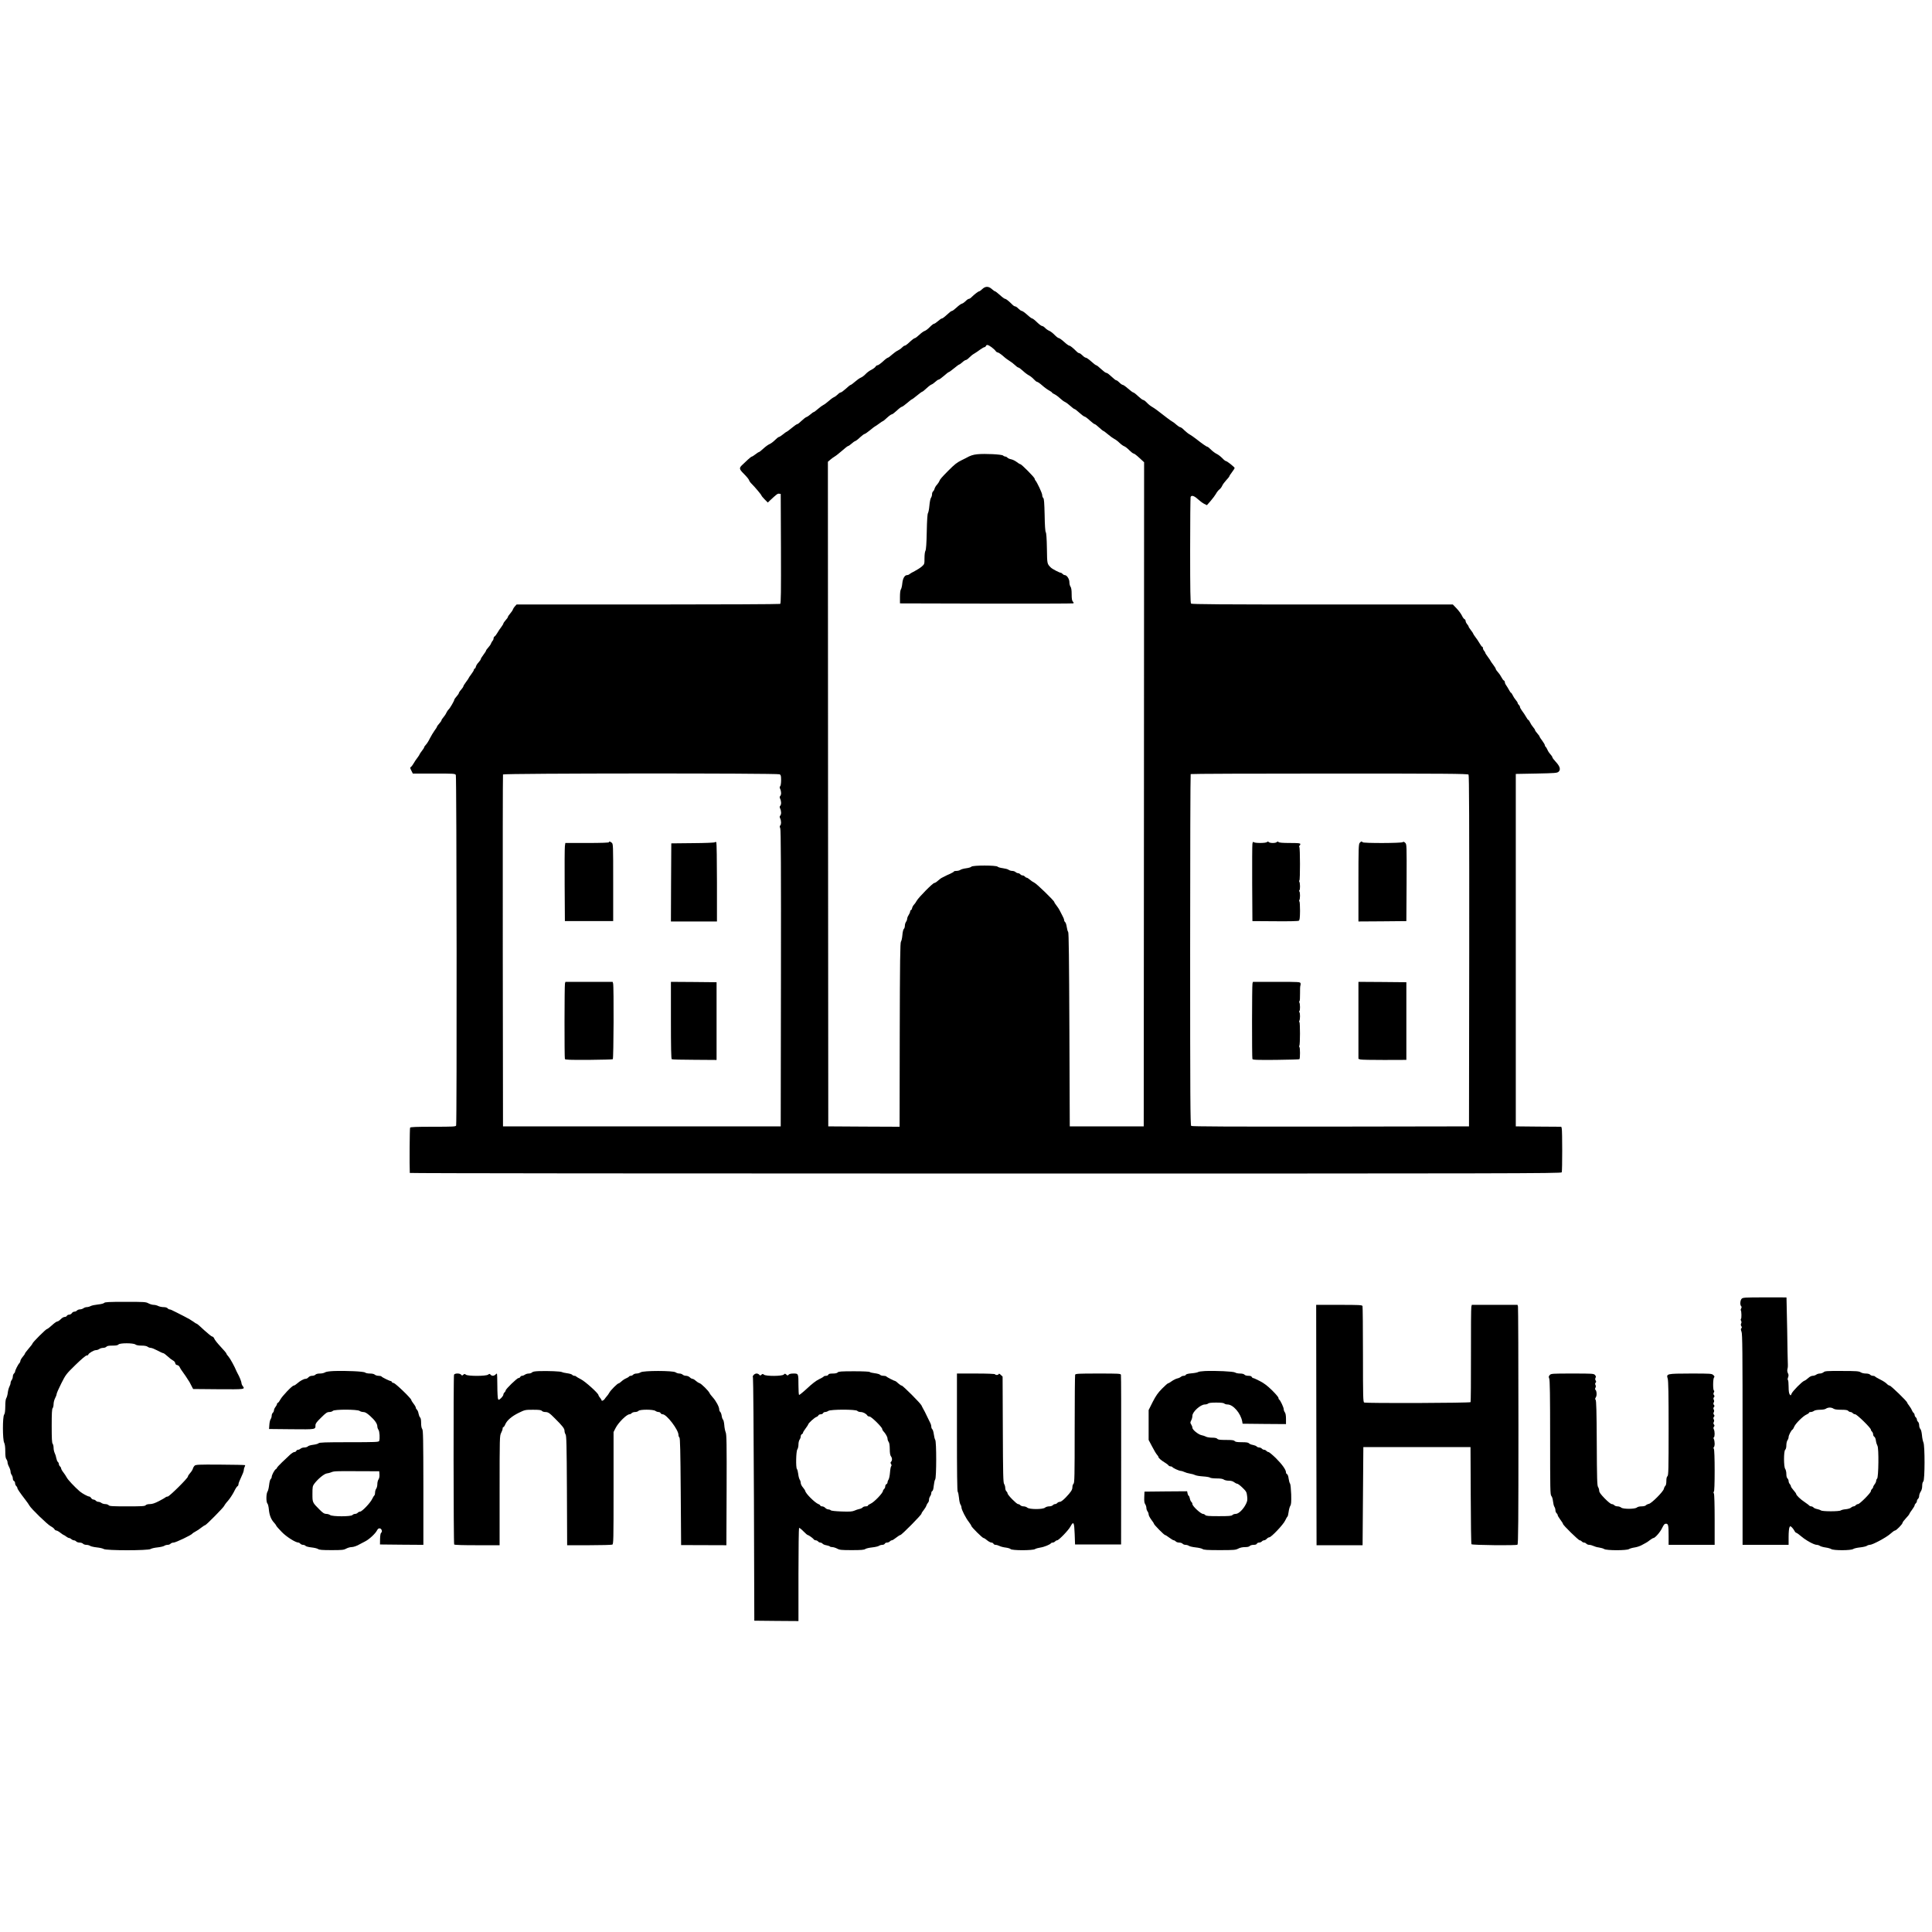 <?xml version="1.0" standalone="no"?>
<!DOCTYPE svg PUBLIC "-//W3C//DTD SVG 20010904//EN"
 "http://www.w3.org/TR/2001/REC-SVG-20010904/DTD/svg10.dtd">
<svg version="1.0" xmlns="http://www.w3.org/2000/svg"
 width="2560pt" height="2560pt" viewBox="0 0 2560 2560"
 preserveAspectRatio="xMidYMid meet">

<g transform="translate(0,2560) scale(0.1,-0.1)"
fill="#000000" stroke="none">
<path d="M13015 21769 c-16 -16 -35 -29 -40 -29 -12 0 -67 -43 -101 -77 -12
-13 -28 -23 -36 -23 -8 0 -27 -13 -42 -29 -16 -16 -38 -32 -51 -35 -12 -3 -44
-26 -70 -51 -27 -25 -54 -45 -60 -45 -11 0 -24 -10 -97 -76 -14 -13 -32 -24
-38 -24 -7 0 -30 -16 -51 -35 -22 -19 -45 -35 -53 -35 -7 0 -33 -20 -56 -44
-24 -25 -54 -47 -67 -51 -12 -3 -44 -25 -70 -50 -27 -25 -53 -45 -59 -45 -11
0 -36 -20 -96 -75 -15 -14 -33 -25 -40 -25 -7 0 -24 -12 -37 -26 -13 -14 -38
-31 -55 -39 -17 -7 -51 -32 -76 -54 -25 -23 -50 -41 -56 -41 -6 0 -36 -22 -65
-50 -30 -27 -62 -50 -71 -50 -10 0 -22 -9 -27 -19 -6 -10 -30 -28 -53 -40 -24
-11 -58 -36 -77 -56 -18 -20 -47 -42 -65 -49 -17 -7 -52 -32 -78 -55 -25 -22
-50 -41 -56 -41 -5 0 -34 -22 -63 -50 -30 -27 -61 -50 -69 -50 -8 0 -26 -12
-40 -27 -14 -14 -37 -31 -52 -37 -15 -7 -46 -30 -70 -52 -24 -21 -54 -44 -68
-50 -14 -7 -46 -30 -72 -53 -25 -22 -50 -41 -55 -41 -5 0 -24 -13 -43 -30 -18
-16 -43 -33 -54 -36 -12 -4 -41 -27 -65 -50 -24 -24 -50 -44 -57 -44 -7 0 -39
-22 -72 -50 -33 -27 -63 -50 -67 -50 -4 0 -26 -16 -49 -35 -24 -19 -48 -35
-55 -35 -6 0 -29 -18 -52 -41 -22 -22 -55 -47 -73 -54 -17 -7 -54 -34 -81 -59
-27 -25 -53 -46 -58 -46 -5 0 -26 -13 -47 -30 -21 -16 -42 -30 -48 -30 -5 0
-28 -18 -51 -39 -23 -22 -55 -52 -71 -67 -50 -46 -48 -58 18 -124 33 -33 64
-70 67 -82 4 -13 19 -34 34 -48 40 -39 131 -147 131 -156 0 -5 19 -27 42 -51
l42 -42 30 29 c89 83 100 91 120 88 l21 -3 3 -724 c2 -573 0 -726 -10 -733 -7
-4 -796 -8 -1753 -8 l-1740 0 -21 -23 c-12 -12 -24 -31 -28 -43 -3 -11 -20
-36 -36 -54 -17 -19 -30 -39 -30 -45 0 -6 -13 -25 -30 -43 -16 -18 -30 -38
-30 -44 0 -5 -13 -27 -28 -47 -16 -20 -39 -54 -51 -76 -13 -22 -29 -44 -37
-48 -8 -4 -14 -16 -14 -27 0 -10 -6 -25 -14 -32 -7 -8 -16 -24 -20 -35 -4 -12
-20 -36 -37 -54 -16 -17 -29 -35 -29 -41 0 -5 -16 -30 -35 -55 -19 -25 -35
-51 -35 -58 0 -6 -13 -24 -28 -41 -16 -16 -32 -41 -36 -56 -3 -16 -11 -28 -16
-28 -6 0 -10 -6 -10 -14 0 -7 -16 -34 -35 -59 -19 -25 -35 -49 -35 -52 0 -3
-16 -27 -35 -52 -19 -25 -35 -51 -35 -57 0 -6 -14 -26 -30 -45 -17 -18 -30
-39 -30 -45 0 -6 -14 -26 -30 -44 -16 -18 -30 -38 -30 -43 0 -15 -59 -116 -76
-130 -8 -7 -21 -26 -29 -43 -7 -17 -25 -44 -39 -60 -14 -16 -26 -34 -26 -40 0
-6 -14 -26 -30 -44 -17 -18 -30 -37 -30 -42 0 -5 -15 -28 -33 -52 -17 -24 -44
-69 -60 -100 -15 -32 -38 -69 -52 -84 -14 -15 -25 -31 -25 -37 0 -5 -13 -26
-30 -47 -16 -21 -30 -41 -30 -45 0 -4 -13 -24 -28 -44 -16 -20 -39 -54 -51
-76 -13 -22 -29 -44 -37 -48 -12 -7 -10 -15 6 -47 l20 -40 280 0 c266 0 280
-1 290 -19 11 -21 15 -4616 4 -4645 -5 -14 -42 -16 -304 -16 -224 0 -301 -3
-306 -12 -6 -9 -9 -503 -4 -600 0 -5 3433 -8 7629 -8 6947 0 7629 1 7635 16 8
20 8 552 0 581 l-6 23 -302 2 -301 3 0 2335 0 2335 272 5 c246 5 274 7 294 23
32 28 20 72 -35 131 -25 27 -46 54 -46 61 0 7 -12 25 -26 40 -15 16 -33 43
-40 61 -8 18 -18 35 -24 39 -5 3 -10 13 -10 21 0 7 -16 34 -35 60 -19 25 -35
49 -35 54 0 5 -13 24 -30 42 -16 18 -30 38 -30 44 0 6 -12 24 -26 40 -14 16
-32 44 -40 62 -8 17 -18 32 -22 32 -5 0 -19 19 -32 43 -13 23 -36 58 -52 78
-15 20 -28 44 -28 52 0 8 -7 20 -15 27 -8 7 -15 18 -15 25 0 6 -12 25 -26 41
-14 16 -32 44 -40 62 -8 17 -18 32 -22 32 -4 0 -16 17 -27 38 -11 20 -27 48
-37 61 -10 13 -18 32 -18 41 0 10 -6 20 -13 23 -7 2 -21 22 -32 43 -11 22 -32
52 -47 68 -16 17 -28 35 -28 41 0 7 -16 33 -35 58 -19 25 -35 48 -35 51 0 3
-16 26 -35 52 -19 25 -35 50 -35 55 0 6 -7 17 -15 25 -8 9 -15 24 -15 35 0 10
-4 19 -10 19 -5 0 -21 21 -36 48 -15 26 -40 63 -56 83 -15 20 -28 40 -28 44 0
4 -13 24 -30 45 -16 21 -30 42 -30 47 0 6 -9 20 -20 33 -11 13 -20 32 -20 42
0 10 -7 21 -15 24 -8 3 -24 25 -35 49 -12 24 -43 66 -70 94 l-49 51 -1729 0
c-1331 0 -1731 3 -1740 12 -9 9 -12 179 -12 704 0 381 3 699 6 708 11 28 47
17 95 -27 25 -23 62 -51 83 -62 l38 -19 51 58 c28 32 59 75 70 94 10 20 30 45
44 56 14 10 31 33 38 50 7 17 32 50 54 74 23 24 41 47 41 52 0 5 16 29 35 54
19 26 35 50 35 54 0 12 -100 92 -115 92 -7 0 -30 18 -51 41 -22 22 -54 46 -71
54 -18 8 -51 32 -74 54 -22 23 -45 41 -50 41 -11 0 -70 41 -151 105 -28 22
-65 47 -82 57 -18 9 -50 35 -73 57 -22 23 -47 41 -55 41 -7 0 -28 13 -46 29
-18 17 -43 36 -56 43 -13 7 -47 31 -75 53 -128 100 -157 121 -194 143 -22 12
-54 38 -71 57 -18 19 -39 35 -47 35 -9 0 -39 23 -68 50 -29 28 -58 50 -65 50
-6 0 -37 23 -68 50 -31 28 -63 50 -70 50 -8 0 -28 13 -44 30 -16 16 -34 30
-40 30 -10 0 -24 11 -96 76 -14 13 -33 24 -41 24 -8 0 -38 23 -67 50 -29 28
-58 50 -64 50 -6 0 -36 22 -66 50 -30 27 -62 50 -71 50 -9 0 -29 13 -45 30
-16 16 -35 30 -43 30 -7 0 -24 10 -36 23 -48 48 -84 77 -97 77 -7 0 -38 22
-68 50 -30 27 -62 50 -70 50 -9 0 -34 19 -55 41 -22 23 -53 48 -71 55 -17 7
-42 24 -55 38 -13 14 -31 26 -40 26 -10 0 -40 23 -68 50 -28 28 -57 50 -64 50
-7 0 -37 22 -67 50 -30 27 -62 50 -71 50 -8 0 -28 14 -44 30 -16 17 -35 30
-43 30 -8 0 -25 10 -37 23 -48 48 -84 77 -97 77 -7 0 -38 22 -68 50 -30 27
-60 50 -65 50 -6 0 -25 14 -43 30 -43 39 -86 39 -127 -1z m123 -769 c23 -17
47 -39 54 -50 7 -11 20 -20 28 -20 9 0 41 -21 71 -47 29 -27 69 -56 88 -67 18
-10 49 -34 68 -52 19 -19 40 -34 47 -34 7 0 33 -19 58 -42 25 -24 62 -52 82
-62 21 -11 50 -35 66 -53 16 -18 35 -33 43 -33 7 0 38 -21 68 -48 29 -26 71
-56 92 -67 20 -11 37 -23 37 -27 0 -4 15 -14 33 -22 17 -8 50 -32 72 -53 22
-21 53 -44 68 -50 15 -7 47 -31 71 -53 24 -22 48 -40 54 -40 6 0 35 -22 65
-50 30 -27 61 -50 68 -50 8 0 38 -22 68 -50 30 -27 59 -50 66 -50 6 0 33 -20
59 -45 27 -25 52 -45 56 -45 5 0 32 -21 62 -46 29 -25 67 -52 83 -60 17 -8 48
-31 70 -53 22 -21 50 -41 63 -45 12 -4 42 -27 66 -52 24 -24 50 -44 58 -44 8
0 42 -26 76 -58 l62 -57 -2 -4400 -3 -4400 -490 0 -490 0 -5 1281 c-4 936 -8
1285 -16 1295 -7 8 -15 37 -19 66 -4 29 -13 57 -21 64 -8 6 -14 19 -14 29 0 9
-11 37 -25 61 -13 24 -29 55 -35 68 -6 13 -24 41 -40 61 -17 21 -30 42 -30 47
0 17 -235 245 -266 258 -16 7 -42 25 -58 39 -16 14 -35 26 -41 26 -7 0 -18 7
-25 15 -7 8 -20 15 -30 15 -10 0 -23 7 -30 15 -7 8 -21 15 -31 15 -9 0 -24 7
-33 15 -8 8 -28 15 -43 15 -16 0 -38 7 -49 15 -10 8 -45 17 -76 21 -32 4 -63
13 -69 20 -17 20 -331 20 -348 0 -6 -8 -37 -17 -69 -21 -31 -4 -65 -13 -76
-21 -11 -8 -35 -14 -53 -14 -18 0 -33 -3 -33 -8 0 -4 -24 -18 -52 -31 -29 -12
-60 -27 -68 -32 -8 -5 -24 -13 -36 -18 -12 -5 -36 -23 -55 -40 -18 -17 -40
-31 -49 -31 -20 0 -212 -195 -234 -237 -9 -18 -25 -40 -35 -50 -10 -10 -21
-30 -25 -45 -3 -16 -11 -28 -16 -28 -6 0 -10 -8 -10 -17 0 -10 -9 -31 -20 -48
-11 -16 -20 -39 -20 -51 0 -11 -7 -29 -15 -40 -8 -10 -15 -33 -15 -50 0 -17
-6 -37 -14 -43 -7 -6 -16 -41 -19 -82 -3 -39 -12 -78 -19 -86 -10 -13 -14
-252 -16 -1235 l-2 -1218 -473 2 -472 3 -3 4403 -2 4403 31 27 c17 15 44 34
59 43 16 9 60 44 98 77 38 34 74 62 80 62 6 0 26 14 44 30 18 17 41 33 51 36
10 3 39 25 64 50 26 24 53 44 60 44 6 0 39 23 72 50 33 28 63 50 65 50 3 0 26
16 52 35 25 19 49 35 53 35 4 0 29 20 55 45 27 25 55 45 63 45 8 0 38 23 67
50 29 28 59 50 66 50 7 0 38 23 70 50 32 28 61 50 65 50 4 0 34 23 67 50 33
28 64 50 69 50 4 0 30 20 56 45 26 25 57 48 68 51 11 4 33 20 49 35 17 16 36
29 44 29 7 0 39 23 70 50 31 28 60 50 65 50 5 0 36 23 69 50 33 28 64 50 68
50 5 0 24 14 42 30 18 17 39 30 47 30 7 0 28 15 45 33 17 18 47 42 66 52 19
11 54 35 78 53 24 17 49 32 57 32 7 0 15 7 19 15 8 22 28 18 74 -15z m-2807
-5660 c16 -9 19 -22 19 -78 0 -39 -5 -73 -12 -80 -9 -9 -9 -18 0 -37 7 -14 12
-38 12 -53 0 -16 -5 -33 -12 -40 -9 -9 -9 -18 0 -37 7 -14 12 -38 12 -53 0
-16 -5 -33 -12 -40 -9 -9 -9 -18 0 -37 7 -14 12 -38 12 -53 0 -16 -5 -33 -12
-40 -9 -9 -9 -18 0 -37 15 -33 15 -78 1 -92 -9 -9 -9 -19 0 -40 8 -21 11 -525
9 -1988 l-3 -1960 -1840 0 -1840 0 -3 2325 c-1 1279 0 2331 3 2338 6 16 3635
18 3666 2z m9128 -4 c8 -10 10 -628 9 -2337 l-3 -2324 -1834 -3 c-1347 -1
-1837 1 -1847 9 -12 10 -14 392 -14 2334 0 1277 3 2325 7 2328 3 4 831 7 1838
7 1530 0 1834 -2 1844 -14z"/>
<path d="M12950 19581 c-57 -6 -92 -17 -150 -50 -8 -4 -37 -19 -64 -32 -56
-28 -85 -50 -170 -135 -89 -90 -112 -117 -119 -139 -4 -11 -18 -32 -31 -47
-14 -14 -28 -38 -32 -52 -3 -14 -12 -30 -20 -37 -8 -6 -14 -23 -14 -38 0 -15
-6 -36 -14 -47 -8 -11 -17 -58 -21 -104 -4 -47 -13 -91 -19 -99 -7 -9 -13 -96
-16 -245 -3 -158 -9 -238 -17 -253 -8 -12 -13 -56 -13 -100 0 -76 0 -78 -36
-110 -20 -17 -62 -44 -93 -60 -31 -15 -62 -34 -69 -40 -7 -7 -21 -13 -31 -13
-33 0 -58 -41 -65 -109 -3 -35 -12 -71 -18 -79 -8 -9 -13 -48 -13 -101 l0 -86
1140 -3 c627 -1 1146 0 1154 3 11 4 11 9 -3 23 -12 14 -16 39 -16 98 0 55 -5
86 -15 100 -8 10 -15 37 -15 60 0 43 -34 94 -63 94 -8 0 -20 7 -27 15 -7 8
-17 15 -22 15 -18 0 -114 50 -133 69 -51 51 -50 45 -53 256 -2 129 -8 205 -15
213 -7 9 -13 89 -15 228 -4 165 -8 216 -18 225 -8 6 -14 24 -14 39 0 25 -69
172 -91 195 -5 5 -9 15 -9 22 0 16 -175 193 -191 193 -6 0 -28 13 -48 29 -20
15 -52 31 -72 35 -21 4 -42 13 -49 21 -7 8 -19 15 -28 15 -8 0 -23 6 -31 14
-19 16 -237 27 -341 17z"/>
<path d="M8070 14440 c0 -6 -103 -10 -289 -10 l-290 0 -6 -42 c-3 -24 -5 -257
-3 -518 l3 -475 320 0 320 0 0 512 c0 500 0 512 -20 527 -23 18 -35 20 -35 6z"/>
<path d="M9474 14440 c-6 -6 -126 -11 -294 -12 l-285 -3 -3 -517 -2 -518 305
0 305 0 0 518 c0 284 -4 523 -8 529 -5 9 -12 9 -18 3z"/>
<path d="M7486 12568 c-7 -28 -8 -981 -1 -1000 4 -11 63 -13 315 -12 170 2
314 5 320 9 11 7 15 961 4 1003 l-6 22 -313 0 -313 0 -6 -22z"/>
<path d="M8890 12081 c0 -346 3 -512 11 -516 5 -4 141 -8 302 -8 l292 -2 0
515 0 515 -302 3 -303 2 0 -509z"/>
<path d="M16595 14419 c-3 -19 -4 -257 -3 -529 l3 -495 300 -2 c174 -2 306 1
315 7 11 7 15 35 16 130 0 66 -3 123 -8 126 -4 3 -5 11 -1 17 11 18 12 100 1
114 -5 6 -5 14 0 17 11 6 10 96 -1 113 -4 6 -4 14 1 17 10 6 10 427 -1 443 -4
6 -3 14 3 18 5 3 10 13 10 21 0 11 -25 14 -138 14 -94 0 -142 4 -150 12 -9 9
-15 9 -24 0 -16 -16 -90 -16 -106 0 -9 9 -15 9 -24 0 -15 -15 -160 -16 -175
-1 -9 9 -13 3 -18 -22z"/>
<path d="M18017 14432 c-15 -17 -17 -68 -17 -530 l0 -512 318 2 317 3 3 509
c2 506 2 509 -19 529 -15 14 -24 16 -32 8 -14 -14 -523 -16 -532 -1 -9 15 -20
12 -38 -8z"/>
<path d="M16596 12568 c-7 -28 -8 -981 -1 -1000 5 -12 57 -14 311 -12 169 2
309 6 312 9 10 10 10 155 0 161 -4 3 -5 11 -1 17 11 16 11 307 1 313 -5 3 -5
11 -1 17 11 18 12 100 1 114 -5 6 -5 14 0 17 11 6 10 96 -1 113 -4 6 -3 14 2
17 5 3 8 48 7 101 -1 52 1 100 5 106 3 6 4 20 2 30 -5 18 -20 19 -318 19
l-313 0 -6 -22z"/>
<path d="M18000 12080 l0 -510 23 -8 c12 -5 155 -7 317 -7 l295 1 0 515 0 514
-317 3 -318 2 0 -510z"/>
<path d="M23078 8391 c-20 -20 -24 -81 -7 -98 8 -8 8 -17 0 -31 -6 -10 -8 -22
-4 -25 9 -10 11 -107 2 -113 -5 -3 -5 -14 1 -25 7 -12 7 -25 1 -36 -6 -11 -5
-23 2 -35 9 -13 9 -20 0 -29 -8 -8 -7 -20 3 -45 12 -28 14 -253 14 -1429 l0
-1395 305 0 305 0 0 106 c0 58 5 114 11 125 10 20 11 20 31 2 11 -10 26 -30
34 -45 8 -16 19 -28 25 -28 6 0 36 -22 67 -48 63 -54 170 -112 205 -112 12 0
31 -6 42 -14 11 -7 45 -17 75 -21 30 -4 64 -14 75 -21 28 -20 263 -20 291 1
12 8 52 17 90 21 38 4 78 13 89 20 11 8 29 14 41 14 37 0 224 101 273 147 25
23 53 43 61 43 17 0 100 85 100 103 0 7 21 34 45 60 25 26 45 52 45 57 0 4 16
29 35 54 19 26 35 52 35 60 0 7 7 19 15 26 8 7 15 20 15 30 0 10 7 23 15 30 8
7 15 24 15 39 0 14 9 40 20 56 13 19 20 47 20 76 0 29 6 51 15 59 21 17 22
477 1 518 -7 15 -16 58 -19 95 -4 40 -12 74 -22 83 -8 9 -15 30 -15 48 0 19
-7 39 -15 46 -8 7 -15 20 -15 30 0 10 -7 23 -15 30 -8 7 -15 20 -15 30 0 10
-7 23 -15 30 -8 6 -17 22 -21 33 -4 12 -20 38 -35 58 -16 20 -29 41 -29 45 0
16 -215 224 -231 224 -9 0 -26 11 -39 25 -13 14 -52 39 -87 56 -34 17 -65 35
-68 40 -4 5 -17 9 -29 9 -13 0 -29 7 -36 15 -8 9 -30 15 -57 15 -24 0 -55 7
-69 17 -22 14 -58 17 -249 17 -198 1 -225 -1 -242 -17 -11 -9 -33 -17 -49 -17
-16 0 -38 -7 -48 -15 -11 -8 -32 -15 -47 -15 -16 0 -40 -12 -58 -29 -18 -17
-41 -33 -53 -37 -29 -9 -156 -138 -169 -171 -10 -27 -11 -27 -25 -9 -9 14 -14
47 -14 102 0 46 -4 85 -9 88 -5 4 -5 18 2 35 8 23 8 36 -2 55 -8 15 -11 36 -7
53 4 15 7 34 6 41 0 6 0 19 0 27 0 8 -1 21 -1 28 -1 6 -5 201 -8 432 -4 231
-8 421 -9 423 -1 1 -131 2 -289 1 -262 0 -290 -2 -305 -18z m1216 -1456 c14
-10 45 -15 102 -15 60 0 85 -4 94 -15 7 -8 20 -15 30 -15 10 0 23 -7 30 -15 7
-8 21 -15 32 -15 23 0 208 -181 208 -203 0 -8 7 -20 15 -27 8 -7 15 -23 15
-36 0 -13 7 -27 16 -32 9 -5 18 -28 21 -53 3 -24 13 -54 20 -66 20 -30 15
-415 -4 -435 -7 -6 -13 -21 -13 -31 0 -10 -9 -30 -20 -44 -11 -14 -20 -31 -20
-38 0 -7 -7 -18 -15 -25 -8 -7 -15 -20 -15 -29 0 -22 -148 -171 -170 -171 -10
0 -23 -7 -30 -15 -7 -8 -19 -15 -28 -15 -8 0 -24 -7 -34 -16 -10 -10 -41 -19
-70 -22 -29 -2 -59 -10 -67 -16 -19 -15 -243 -15 -262 0 -8 6 -30 14 -50 18
-21 4 -42 13 -49 21 -7 8 -21 15 -31 15 -10 0 -20 4 -23 9 -3 5 -31 25 -61 46
-57 37 -115 93 -115 110 0 6 -16 27 -35 49 -19 21 -35 45 -35 53 0 8 -7 21
-15 29 -8 9 -15 26 -15 38 0 13 -7 29 -15 36 -9 8 -15 30 -15 59 0 26 -7 56
-15 67 -21 28 -21 236 0 254 9 8 15 30 15 59 0 26 7 56 15 67 8 10 15 30 15
43 0 23 37 93 52 99 5 2 15 19 23 39 18 42 118 141 163 160 17 7 32 18 32 23
0 6 10 10 23 10 13 0 32 7 43 15 12 9 42 14 80 15 37 0 68 6 80 15 10 8 33 14
49 14 17 0 39 -6 49 -14z"/>
<path d="M1381 8336 c-7 -8 -42 -17 -82 -21 -39 -4 -83 -13 -98 -21 -14 -8
-37 -14 -51 -14 -14 0 -34 -7 -44 -15 -11 -8 -32 -15 -47 -15 -14 0 -32 -7
-39 -15 -7 -8 -22 -15 -34 -15 -12 0 -27 -9 -34 -20 -7 -11 -23 -20 -36 -20
-13 0 -26 -7 -30 -15 -3 -8 -16 -15 -29 -15 -13 0 -36 -13 -52 -30 -16 -16
-36 -30 -45 -30 -10 0 -41 -22 -71 -50 -30 -27 -59 -50 -66 -50 -14 0 -193
-179 -193 -193 0 -5 -22 -34 -50 -66 -27 -32 -50 -62 -50 -67 0 -5 -13 -25
-30 -44 -16 -19 -29 -43 -30 -52 0 -9 -6 -23 -13 -30 -18 -18 -57 -96 -57
-112 0 -7 -7 -19 -15 -26 -8 -7 -15 -25 -15 -39 0 -15 -7 -36 -15 -47 -8 -10
-15 -28 -15 -39 0 -11 -7 -33 -16 -50 -8 -16 -18 -52 -21 -80 -3 -27 -12 -59
-19 -70 -9 -13 -14 -51 -14 -110 -1 -63 -5 -96 -15 -109 -22 -29 -21 -331 0
-372 10 -19 15 -58 15 -115 0 -59 4 -91 15 -105 8 -10 15 -29 15 -42 0 -12 9
-39 20 -59 11 -21 20 -49 20 -63 0 -14 7 -34 15 -44 8 -11 15 -32 15 -47 0
-15 7 -29 15 -33 8 -3 15 -16 15 -29 0 -14 7 -30 15 -37 8 -7 15 -19 15 -26 0
-14 34 -63 107 -158 21 -27 45 -61 53 -76 23 -42 240 -252 283 -274 21 -11 43
-28 48 -38 5 -10 17 -18 25 -18 9 0 33 -13 54 -30 21 -16 41 -30 45 -30 4 0
18 -9 32 -20 14 -11 32 -20 40 -20 8 0 21 -7 29 -15 9 -8 24 -15 33 -15 10 0
24 -7 31 -15 7 -8 27 -15 45 -15 18 0 38 -7 45 -15 7 -8 27 -15 44 -15 17 0
40 -6 51 -14 11 -7 51 -16 89 -20 38 -4 78 -13 90 -21 30 -22 592 -22 622 0
12 8 52 17 90 21 38 4 78 13 89 20 11 8 31 14 46 14 15 0 32 7 39 15 7 8 25
15 41 15 26 0 237 100 248 119 3 5 22 17 42 28 20 10 54 33 76 51 23 18 45 32
50 32 14 0 246 236 254 257 4 10 26 41 51 68 24 28 59 81 78 118 18 38 39 71
47 74 7 3 13 15 13 27 0 11 16 53 35 91 19 39 35 80 35 93 0 13 5 32 11 44 6
11 9 22 6 24 -3 3 -150 6 -328 7 -295 2 -326 0 -341 -15 -10 -10 -20 -28 -23
-41 -4 -13 -20 -39 -36 -56 -16 -18 -29 -38 -29 -46 0 -21 -246 -265 -268
-265 -10 0 -22 -4 -28 -10 -5 -5 -44 -28 -87 -50 -56 -29 -90 -40 -121 -40
-27 0 -48 -6 -56 -15 -10 -13 -50 -15 -245 -15 -195 0 -235 2 -245 15 -7 8
-27 15 -44 15 -18 0 -41 7 -52 15 -10 8 -29 15 -40 15 -12 0 -27 7 -34 15 -7
8 -21 15 -31 15 -10 0 -24 9 -31 20 -7 11 -18 20 -25 20 -19 0 -95 41 -127 69
-70 61 -157 154 -172 184 -9 18 -30 48 -45 68 -16 20 -29 44 -29 52 0 8 -7 20
-15 27 -8 7 -15 20 -15 30 0 10 -6 23 -14 29 -7 6 -16 29 -20 50 -3 21 -13 51
-21 67 -8 16 -15 47 -15 70 0 22 -6 46 -12 53 -10 9 -13 70 -13 236 0 166 3
227 13 237 6 6 12 30 12 53 0 22 9 57 20 78 11 20 20 45 20 54 0 10 27 73 61
140 60 119 65 126 190 248 79 77 136 125 149 125 11 0 20 4 20 10 0 16 73 60
100 60 15 0 35 7 46 15 10 8 33 15 50 15 17 0 37 7 44 15 9 11 32 15 80 15 48
0 71 4 80 15 17 21 196 21 224 0 13 -10 43 -15 81 -15 38 0 68 -5 81 -15 10
-8 29 -15 42 -15 13 0 52 -16 88 -35 35 -19 70 -35 77 -35 7 0 33 -19 58 -42
25 -24 57 -48 71 -55 15 -7 28 -22 30 -35 2 -15 11 -24 26 -26 14 -2 28 -14
35 -31 7 -15 18 -33 25 -41 13 -15 91 -131 103 -153 4 -7 16 -30 27 -52 l21
-40 335 -3 c357 -2 356 -3 321 44 -8 10 -15 28 -15 38 0 17 -29 89 -51 126 -5
8 -12 22 -15 30 -24 60 -84 169 -106 194 -16 17 -28 35 -28 41 0 5 -34 46 -76
90 -41 44 -80 92 -85 108 -6 15 -18 27 -27 27 -10 1 -57 39 -107 85 -49 47
-94 85 -98 85 -5 0 -26 12 -46 28 -20 15 -74 47 -121 70 -47 24 -92 47 -100
51 -64 33 -83 41 -95 41 -7 0 -18 7 -25 15 -7 9 -29 15 -54 15 -22 0 -54 7
-70 15 -15 8 -42 15 -60 15 -17 0 -48 9 -69 20 -34 19 -56 20 -306 20 -218 0
-271 -3 -280 -14z"/>
<path d="M17442 6718 l3 -1593 305 0 305 0 5 650 5 650 710 0 710 0 3 -640 c1
-351 5 -642 10 -647 12 -12 594 -19 609 -6 11 8 13 296 13 1572 0 858 -3 1571
-6 1584 l-6 22 -303 0 -303 0 -6 -26 c-4 -15 -6 -302 -5 -639 1 -337 -2 -618
-5 -624 -8 -12 -1380 -17 -1410 -5 -14 6 -16 71 -16 634 0 346 -3 635 -6 644
-5 14 -42 16 -310 16 l-304 0 2 -1592z"/>
<path d="M4421 7433 c-61 -3 -101 -9 -115 -18 -11 -8 -41 -15 -67 -15 -29 0
-51 -6 -59 -15 -7 -8 -27 -15 -44 -15 -19 0 -38 -8 -49 -20 -9 -11 -25 -20
-36 -20 -25 0 -75 -27 -114 -62 -18 -16 -38 -28 -46 -28 -20 0 -152 -139 -176
-184 -11 -21 -25 -41 -32 -43 -7 -3 -13 -11 -13 -18 0 -7 -9 -24 -20 -38 -11
-14 -20 -34 -20 -45 0 -11 -7 -25 -15 -32 -8 -7 -15 -24 -15 -39 0 -15 -6 -35
-14 -46 -8 -11 -15 -45 -17 -75 l-4 -55 299 -3 c324 -3 316 -4 316 52 0 23 16
45 75 102 63 63 80 74 109 74 18 0 39 7 46 15 18 22 326 21 354 0 11 -8 34
-15 50 -15 23 0 46 -13 89 -51 65 -58 97 -105 97 -141 0 -13 7 -33 15 -44 15
-19 21 -118 9 -148 -5 -14 -50 -16 -399 -16 -321 0 -395 -3 -404 -14 -6 -7
-38 -16 -70 -20 -33 -4 -65 -13 -71 -21 -7 -8 -28 -15 -47 -15 -19 0 -41 -7
-49 -15 -9 -8 -24 -15 -34 -15 -10 0 -20 -7 -24 -15 -3 -8 -14 -15 -25 -15
-11 0 -37 -17 -59 -37 -22 -21 -69 -66 -106 -100 -36 -35 -66 -67 -66 -72 0
-6 -7 -14 -15 -18 -18 -10 -55 -80 -55 -104 0 -9 -6 -22 -14 -28 -7 -6 -16
-41 -20 -77 -4 -37 -13 -76 -21 -88 -19 -27 -20 -139 -2 -158 8 -7 17 -45 20
-83 7 -73 30 -131 71 -174 13 -14 25 -31 27 -38 2 -7 34 -43 71 -81 62 -65
184 -142 223 -142 7 0 18 -7 25 -15 7 -8 23 -15 35 -15 12 0 28 -6 34 -14 6
-7 41 -16 77 -20 37 -4 76 -13 88 -21 16 -12 56 -15 178 -15 139 0 163 2 195
20 21 11 52 20 69 20 28 0 74 16 114 40 8 5 38 20 65 34 55 27 138 103 161
148 11 21 21 28 37 26 25 -3 37 -46 17 -58 -7 -5 -13 -36 -14 -81 l-1 -74 288
-3 287 -2 0 757 c-1 651 -3 761 -15 777 -10 13 -15 43 -15 82 0 40 -5 66 -14
73 -7 6 -16 29 -20 50 -3 21 -13 44 -21 51 -8 7 -15 19 -15 27 0 8 -13 32 -30
53 -16 21 -30 43 -30 49 0 20 -205 218 -233 225 -15 3 -27 11 -27 16 0 6 -5
10 -11 10 -15 0 -118 50 -124 61 -4 5 -21 9 -40 9 -18 0 -40 7 -49 15 -9 9
-33 15 -65 15 -28 0 -55 6 -63 13 -15 15 -248 26 -417 20z m607 -1370 c2 -27
-3 -51 -12 -65 -9 -12 -16 -41 -16 -63 0 -23 -7 -50 -15 -61 -8 -10 -15 -33
-15 -51 0 -17 -4 -34 -9 -37 -5 -4 -19 -25 -30 -49 -25 -53 -135 -167 -160
-167 -10 0 -24 -7 -31 -15 -7 -8 -23 -15 -35 -15 -12 0 -28 -7 -35 -15 -18
-22 -267 -22 -296 0 -10 8 -33 15 -51 15 -26 0 -44 12 -90 58 -94 94 -93 93
-93 207 0 91 2 104 24 134 48 64 128 130 165 137 20 3 45 9 56 14 38 17 61 18
350 16 l290 -1 3 -42z"/>
<path d="M7143 7432 c-56 -2 -85 -7 -93 -17 -7 -8 -27 -15 -44 -15 -17 0 -40
-7 -50 -15 -11 -8 -28 -15 -38 -15 -10 0 -21 -7 -24 -15 -4 -8 -14 -15 -24
-15 -19 0 -170 -146 -170 -165 0 -7 -7 -18 -15 -25 -8 -7 -15 -20 -15 -29 0
-10 -14 -30 -30 -46 -26 -25 -32 -27 -40 -15 -5 8 -10 88 -10 178 0 89 -3 162
-6 162 -3 0 -12 -7 -20 -15 -20 -19 -48 -19 -64 0 -11 13 -15 13 -33 0 -30
-21 -264 -21 -293 -1 -16 13 -21 13 -35 0 -14 -13 -18 -13 -29 1 -17 21 -86
20 -94 -1 -9 -23 -7 -2237 2 -2249 4 -7 113 -10 304 -10 l298 0 0 725 c0 706
1 726 20 763 11 20 20 46 20 57 0 11 4 20 10 20 5 0 17 16 25 36 22 53 87 109
180 154 80 39 85 40 187 40 82 0 108 -3 118 -15 7 -8 27 -15 44 -15 38 0 57
-12 127 -83 102 -101 129 -136 129 -165 0 -15 6 -37 14 -48 12 -17 15 -135 18
-745 l3 -724 290 0 c160 0 298 4 308 8 16 7 17 53 17 750 l0 742 27 53 c37 73
147 182 184 182 9 0 22 7 29 15 7 8 27 15 45 15 18 0 38 7 45 15 17 21 196 21
224 0 11 -8 30 -15 42 -15 12 0 24 -7 28 -15 3 -8 15 -15 27 -15 52 0 209
-205 209 -273 0 -13 6 -29 13 -35 9 -10 13 -173 17 -719 l5 -706 300 -1 300
-1 3 730 c2 620 0 735 -12 765 -8 19 -17 64 -19 99 -3 35 -11 67 -17 71 -6 4
-14 26 -17 48 -3 23 -12 47 -19 53 -8 6 -14 22 -14 34 0 33 -43 113 -86 160
-20 22 -39 47 -42 56 -12 29 -110 126 -134 132 -13 4 -35 18 -50 32 -15 14
-34 25 -43 25 -8 0 -24 9 -35 20 -11 11 -33 20 -49 20 -16 0 -36 7 -45 15 -8
8 -27 15 -43 15 -16 0 -39 7 -51 16 -34 24 -429 24 -463 0 -13 -9 -38 -16 -55
-16 -17 0 -37 -7 -44 -15 -7 -8 -21 -15 -31 -15 -10 0 -21 -5 -24 -10 -4 -6
-21 -16 -39 -24 -18 -7 -45 -25 -61 -40 -15 -14 -32 -26 -37 -26 -16 0 -108
-92 -125 -125 -9 -16 -22 -35 -30 -43 -8 -8 -21 -25 -30 -38 -15 -23 -43 -33
-43 -16 0 5 -9 19 -20 32 -11 13 -20 28 -20 34 0 23 -176 182 -233 210 -31 16
-60 33 -63 37 -3 5 -13 9 -23 9 -10 0 -24 6 -30 14 -6 7 -37 16 -68 20 -31 4
-61 11 -67 15 -12 10 -181 17 -303 13z"/>
<path d="M15965 7433 c-43 -2 -85 -8 -91 -14 -7 -5 -45 -13 -84 -16 -46 -4
-74 -11 -77 -20 -3 -7 -16 -13 -28 -13 -13 0 -30 -6 -37 -14 -8 -7 -29 -17
-48 -21 -18 -4 -51 -20 -73 -36 -22 -16 -44 -29 -50 -29 -5 0 -41 -31 -79 -70
-54 -54 -81 -93 -124 -176 l-54 -108 0 -198 0 -198 46 -87 c25 -49 54 -97 65
-109 10 -11 19 -24 19 -30 0 -13 38 -46 85 -74 22 -13 44 -30 48 -37 4 -7 17
-13 27 -13 10 0 21 -4 24 -9 9 -14 90 -51 112 -51 10 0 31 -7 46 -14 16 -8 49
-18 75 -22 27 -4 57 -13 68 -19 11 -7 58 -15 104 -18 46 -3 88 -10 94 -16 6
-6 45 -11 87 -11 52 0 82 -5 96 -15 10 -8 40 -15 65 -15 31 0 55 -7 72 -20 14
-11 32 -20 41 -20 8 0 40 -24 70 -53 50 -49 55 -58 61 -111 6 -49 4 -65 -15
-104 -35 -71 -97 -132 -136 -132 -17 0 -37 -7 -44 -15 -10 -12 -43 -15 -180
-15 -137 0 -170 3 -180 15 -7 8 -20 15 -30 15 -29 0 -140 103 -140 130 0 10
-6 23 -14 29 -8 7 -17 27 -20 46 -4 19 -11 35 -15 35 -5 0 -11 14 -15 30 l-6
30 -282 -2 -283 -3 -3 -73 c-2 -53 1 -78 13 -94 8 -13 15 -34 15 -48 0 -15 7
-35 15 -46 8 -10 15 -29 15 -41 0 -13 16 -43 35 -69 19 -25 35 -49 35 -54 0
-13 135 -150 148 -150 6 0 31 -16 56 -35 26 -19 52 -35 60 -35 7 0 19 -7 26
-15 7 -8 27 -15 45 -15 18 0 38 -7 45 -15 7 -8 24 -15 39 -15 15 0 35 -6 46
-14 11 -7 51 -16 89 -20 38 -4 78 -13 90 -21 16 -12 62 -15 228 -15 189 0 212
2 245 20 24 13 57 20 89 20 34 0 56 5 64 15 7 8 29 15 50 15 24 0 40 5 44 15
3 8 16 15 29 15 14 0 30 7 37 15 7 8 20 15 30 15 9 0 25 9 35 20 10 11 25 20
34 20 26 0 186 169 210 222 13 27 26 50 31 53 4 3 11 30 15 62 4 31 14 67 22
80 12 18 14 49 12 151 -3 76 -9 135 -15 143 -7 8 -15 38 -19 67 -4 31 -13 56
-21 59 -8 3 -14 13 -14 23 0 35 -51 106 -133 188 -46 45 -91 82 -99 82 -9 0
-21 7 -28 15 -7 8 -20 15 -30 15 -10 0 -23 7 -30 15 -7 8 -23 15 -35 15 -12 0
-28 6 -34 14 -6 7 -29 16 -50 20 -21 3 -44 13 -51 21 -9 11 -34 15 -95 15 -61
0 -86 4 -95 15 -10 12 -36 15 -115 15 -79 0 -105 3 -115 15 -8 10 -31 15 -69
15 -31 0 -67 6 -81 13 -14 8 -41 17 -59 20 -43 9 -121 72 -121 98 0 11 -7 30
-16 44 -14 21 -14 26 0 54 9 16 16 44 16 62 0 52 108 149 165 149 17 0 37 6
44 13 8 8 44 12 106 12 62 0 98 -4 107 -12 6 -7 26 -13 43 -13 75 0 175 -116
195 -225 l5 -30 288 -3 287 -2 0 68 c0 44 -5 75 -15 88 -8 10 -15 29 -15 41 0
24 -45 119 -60 128 -6 3 -10 14 -10 23 0 9 -38 54 -85 100 -60 59 -106 94
-161 122 -42 22 -82 40 -89 40 -7 0 -15 7 -19 15 -3 10 -19 15 -44 15 -23 0
-45 6 -52 15 -8 9 -30 15 -59 15 -26 0 -55 6 -66 14 -22 14 -254 25 -400 19z"/>
<path d="M11100 7415 c-8 -10 -31 -15 -65 -15 -38 0 -55 -4 -59 -15 -3 -8 -16
-15 -30 -15 -14 0 -27 -4 -31 -9 -3 -6 -31 -22 -63 -37 -36 -17 -94 -61 -156
-120 -55 -51 -104 -90 -108 -88 -4 3 -8 58 -8 122 0 162 0 162 -65 162 -35 0
-57 -5 -65 -15 -12 -14 -15 -14 -31 1 -17 15 -19 15 -34 0 -22 -22 -231 -23
-261 -2 -16 13 -21 13 -35 0 -14 -13 -18 -13 -29 1 -7 8 -22 15 -35 15 -28 0
-60 -34 -48 -52 4 -7 10 -735 13 -1618 l5 -1605 293 -3 292 -2 0 614 c0 338 4
617 8 620 5 3 31 -17 57 -44 27 -28 53 -50 58 -50 11 0 70 -42 80 -57 4 -7 16
-13 26 -13 10 0 24 -7 31 -15 7 -8 20 -15 30 -15 10 0 23 -7 30 -15 7 -8 30
-18 52 -21 21 -4 41 -11 44 -15 3 -5 17 -9 32 -9 15 0 44 -9 65 -20 32 -18 56
-20 195 -20 122 0 162 3 178 15 12 8 52 17 90 21 38 4 78 13 89 20 11 8 31 14
46 14 15 0 29 7 33 15 3 8 16 15 29 15 14 0 30 7 37 15 7 8 19 15 27 15 8 0
34 16 57 35 24 19 49 35 56 35 17 0 280 267 280 283 0 7 13 28 29 47 15 19 32
46 36 60 4 13 14 30 21 38 8 7 14 25 14 40 0 15 7 36 15 46 8 11 15 30 15 42
0 12 6 24 13 27 9 3 16 30 20 72 4 37 12 74 19 82 17 21 18 504 0 525 -6 8
-14 40 -18 71 -4 31 -13 62 -20 68 -8 6 -14 23 -14 36 0 14 -7 37 -15 51 -8
15 -26 52 -40 82 -25 53 -34 71 -55 108 -6 9 -14 27 -19 38 -13 30 -247 264
-263 264 -8 0 -28 14 -46 30 -18 17 -35 30 -38 30 -12 0 -114 52 -119 61 -4 5
-21 9 -39 9 -19 0 -39 6 -45 14 -6 7 -38 16 -71 20 -33 4 -62 11 -65 16 -4 6
-91 10 -209 10 -169 0 -206 -3 -216 -15z m260 -510 c7 -8 27 -15 44 -15 32 0
74 -22 89 -47 4 -7 18 -13 29 -13 24 0 168 -142 168 -165 0 -8 6 -20 13 -27
30 -31 57 -78 57 -100 0 -13 7 -33 15 -44 10 -13 14 -44 15 -95 0 -50 5 -82
15 -95 18 -23 19 -56 3 -72 -10 -10 -10 -17 -1 -31 8 -12 8 -22 2 -28 -6 -6
-13 -43 -16 -84 -3 -41 -12 -83 -19 -94 -8 -11 -14 -28 -14 -38 0 -9 -7 -20
-15 -23 -8 -4 -15 -16 -15 -29 0 -12 -7 -28 -15 -35 -8 -7 -15 -18 -15 -24 0
-29 -119 -153 -166 -172 -19 -8 -34 -19 -34 -24 0 -6 -13 -10 -29 -10 -16 0
-34 -6 -40 -14 -7 -8 -27 -18 -44 -21 -18 -4 -47 -13 -66 -22 -27 -12 -61 -15
-168 -11 -83 3 -138 9 -145 16 -7 7 -22 12 -33 12 -12 0 -30 9 -40 20 -10 11
-29 20 -42 20 -12 0 -23 5 -23 10 0 6 -12 15 -26 20 -48 19 -173 144 -174 175
-1 5 -14 26 -30 45 -17 19 -30 46 -30 60 0 14 -6 34 -14 45 -7 11 -16 44 -19
74 -4 30 -11 59 -17 65 -17 17 -12 237 5 260 8 11 15 40 15 65 0 25 7 55 15
65 8 11 15 30 15 43 0 13 7 26 15 29 8 4 15 12 15 19 0 7 16 33 35 58 19 25
35 50 35 54 0 14 83 90 107 97 11 4 24 13 27 21 3 8 17 15 31 15 14 0 28 7 31
15 4 8 16 15 28 15 12 0 31 7 42 15 28 21 366 22 384 0z"/>
<path d="M12680 6622 c0 -516 3 -781 10 -788 6 -6 13 -42 17 -80 3 -38 12 -78
19 -89 8 -11 14 -29 14 -40 0 -28 58 -142 98 -192 17 -22 32 -46 32 -51 0 -15
148 -162 163 -162 7 0 28 -13 47 -30 19 -16 45 -29 56 -30 12 0 24 -7 28 -15
3 -8 16 -15 28 -15 13 0 36 -7 52 -15 16 -8 53 -18 82 -21 30 -4 59 -13 65
-20 16 -20 296 -20 324 0 11 7 43 16 70 20 50 7 130 40 141 57 3 5 13 9 23 9
10 0 24 7 31 15 7 8 19 15 28 15 21 0 150 133 176 183 41 76 50 58 56 -98 l5
-140 305 0 305 0 1 1115 c1 613 0 1123 -3 1133 -4 16 -27 17 -303 17 -262 0
-299 -2 -304 -16 -3 -9 -6 -334 -6 -724 0 -617 -2 -709 -15 -720 -8 -7 -15
-27 -15 -44 0 -37 -17 -63 -89 -139 -34 -35 -63 -57 -77 -57 -12 0 -27 -7 -34
-15 -7 -8 -20 -15 -30 -15 -10 0 -23 -7 -30 -15 -7 -8 -28 -15 -48 -15 -20 0
-44 -8 -55 -17 -27 -25 -207 -25 -235 0 -10 9 -32 17 -49 17 -17 0 -36 7 -43
15 -7 8 -20 15 -30 15 -20 0 -140 122 -140 143 0 8 -7 20 -15 27 -8 7 -15 27
-15 44 0 17 -7 41 -15 53 -12 18 -15 123 -17 722 l-3 700 -24 23 c-16 16 -25
19 -28 11 -6 -15 -39 -17 -48 -3 -4 6 -100 10 -256 10 l-249 0 0 -778z"/>
<path d="M20535 7380 c-15 -17 -16 -24 -7 -46 9 -18 12 -229 12 -781 0 -688 1
-758 16 -775 10 -10 19 -41 22 -70 3 -29 11 -62 18 -73 8 -11 14 -31 14 -46 0
-15 7 -32 15 -39 8 -7 15 -19 15 -26 0 -8 16 -34 35 -60 19 -25 35 -50 35 -56
0 -17 206 -218 222 -218 9 0 21 -7 28 -15 7 -8 20 -15 30 -15 10 0 23 -7 30
-15 7 -8 24 -15 39 -15 14 0 38 -7 53 -14 16 -8 49 -18 75 -21 27 -4 58 -13
70 -21 31 -20 300 -20 328 0 11 7 44 17 73 21 29 4 72 18 95 31 23 13 49 27
57 31 8 3 31 19 51 35 20 15 41 28 47 28 22 0 91 79 116 133 22 45 32 57 51
57 30 0 35 -20 35 -162 l0 -118 305 0 305 0 0 331 c0 202 -4 338 -10 349 -7
13 -7 21 0 25 6 4 10 107 10 276 0 162 -4 278 -10 289 -7 13 -7 21 0 25 5 3
10 24 10 46 0 22 -5 49 -10 59 -7 13 -7 21 0 25 13 8 13 81 -1 106 -7 15 -7
24 2 35 9 11 9 17 0 28 -9 10 -9 20 -3 33 7 12 7 25 0 36 -7 13 -6 22 2 33 10
11 10 17 1 28 -9 10 -9 20 -3 33 7 12 7 25 0 36 -7 13 -6 22 2 33 10 11 10 17
0 28 -8 11 -9 20 -2 33 7 11 7 24 0 36 -6 13 -6 23 3 33 9 11 9 17 0 28 -9 11
-9 20 -2 35 7 13 8 22 1 26 -14 9 -13 158 2 173 9 9 7 16 -10 32 -20 19 -34
20 -299 20 -320 -1 -325 -2 -305 -68 9 -28 12 -217 12 -659 0 -539 -2 -622
-15 -633 -10 -8 -15 -30 -15 -65 0 -32 -5 -57 -14 -64 -7 -6 -16 -24 -19 -39
-8 -37 -161 -191 -198 -199 -16 -3 -34 -12 -40 -19 -7 -8 -30 -14 -57 -14 -27
0 -52 -6 -62 -15 -25 -23 -184 -23 -209 -1 -10 9 -31 16 -48 16 -17 0 -36 7
-43 15 -7 8 -22 15 -33 15 -12 0 -50 30 -94 75 -55 57 -73 82 -73 103 0 15 -7
37 -15 49 -12 17 -15 108 -17 581 -2 416 -6 564 -15 573 -9 9 -8 17 3 35 16
23 11 89 -7 100 -5 3 -5 14 1 25 7 13 7 25 1 37 -7 13 -6 23 2 31 8 8 9 16 0
29 -7 12 -8 24 -1 36 7 13 5 23 -8 37 -16 18 -33 19 -299 19 -269 0 -283 -1
-300 -20z"/>
</g>
</svg>
